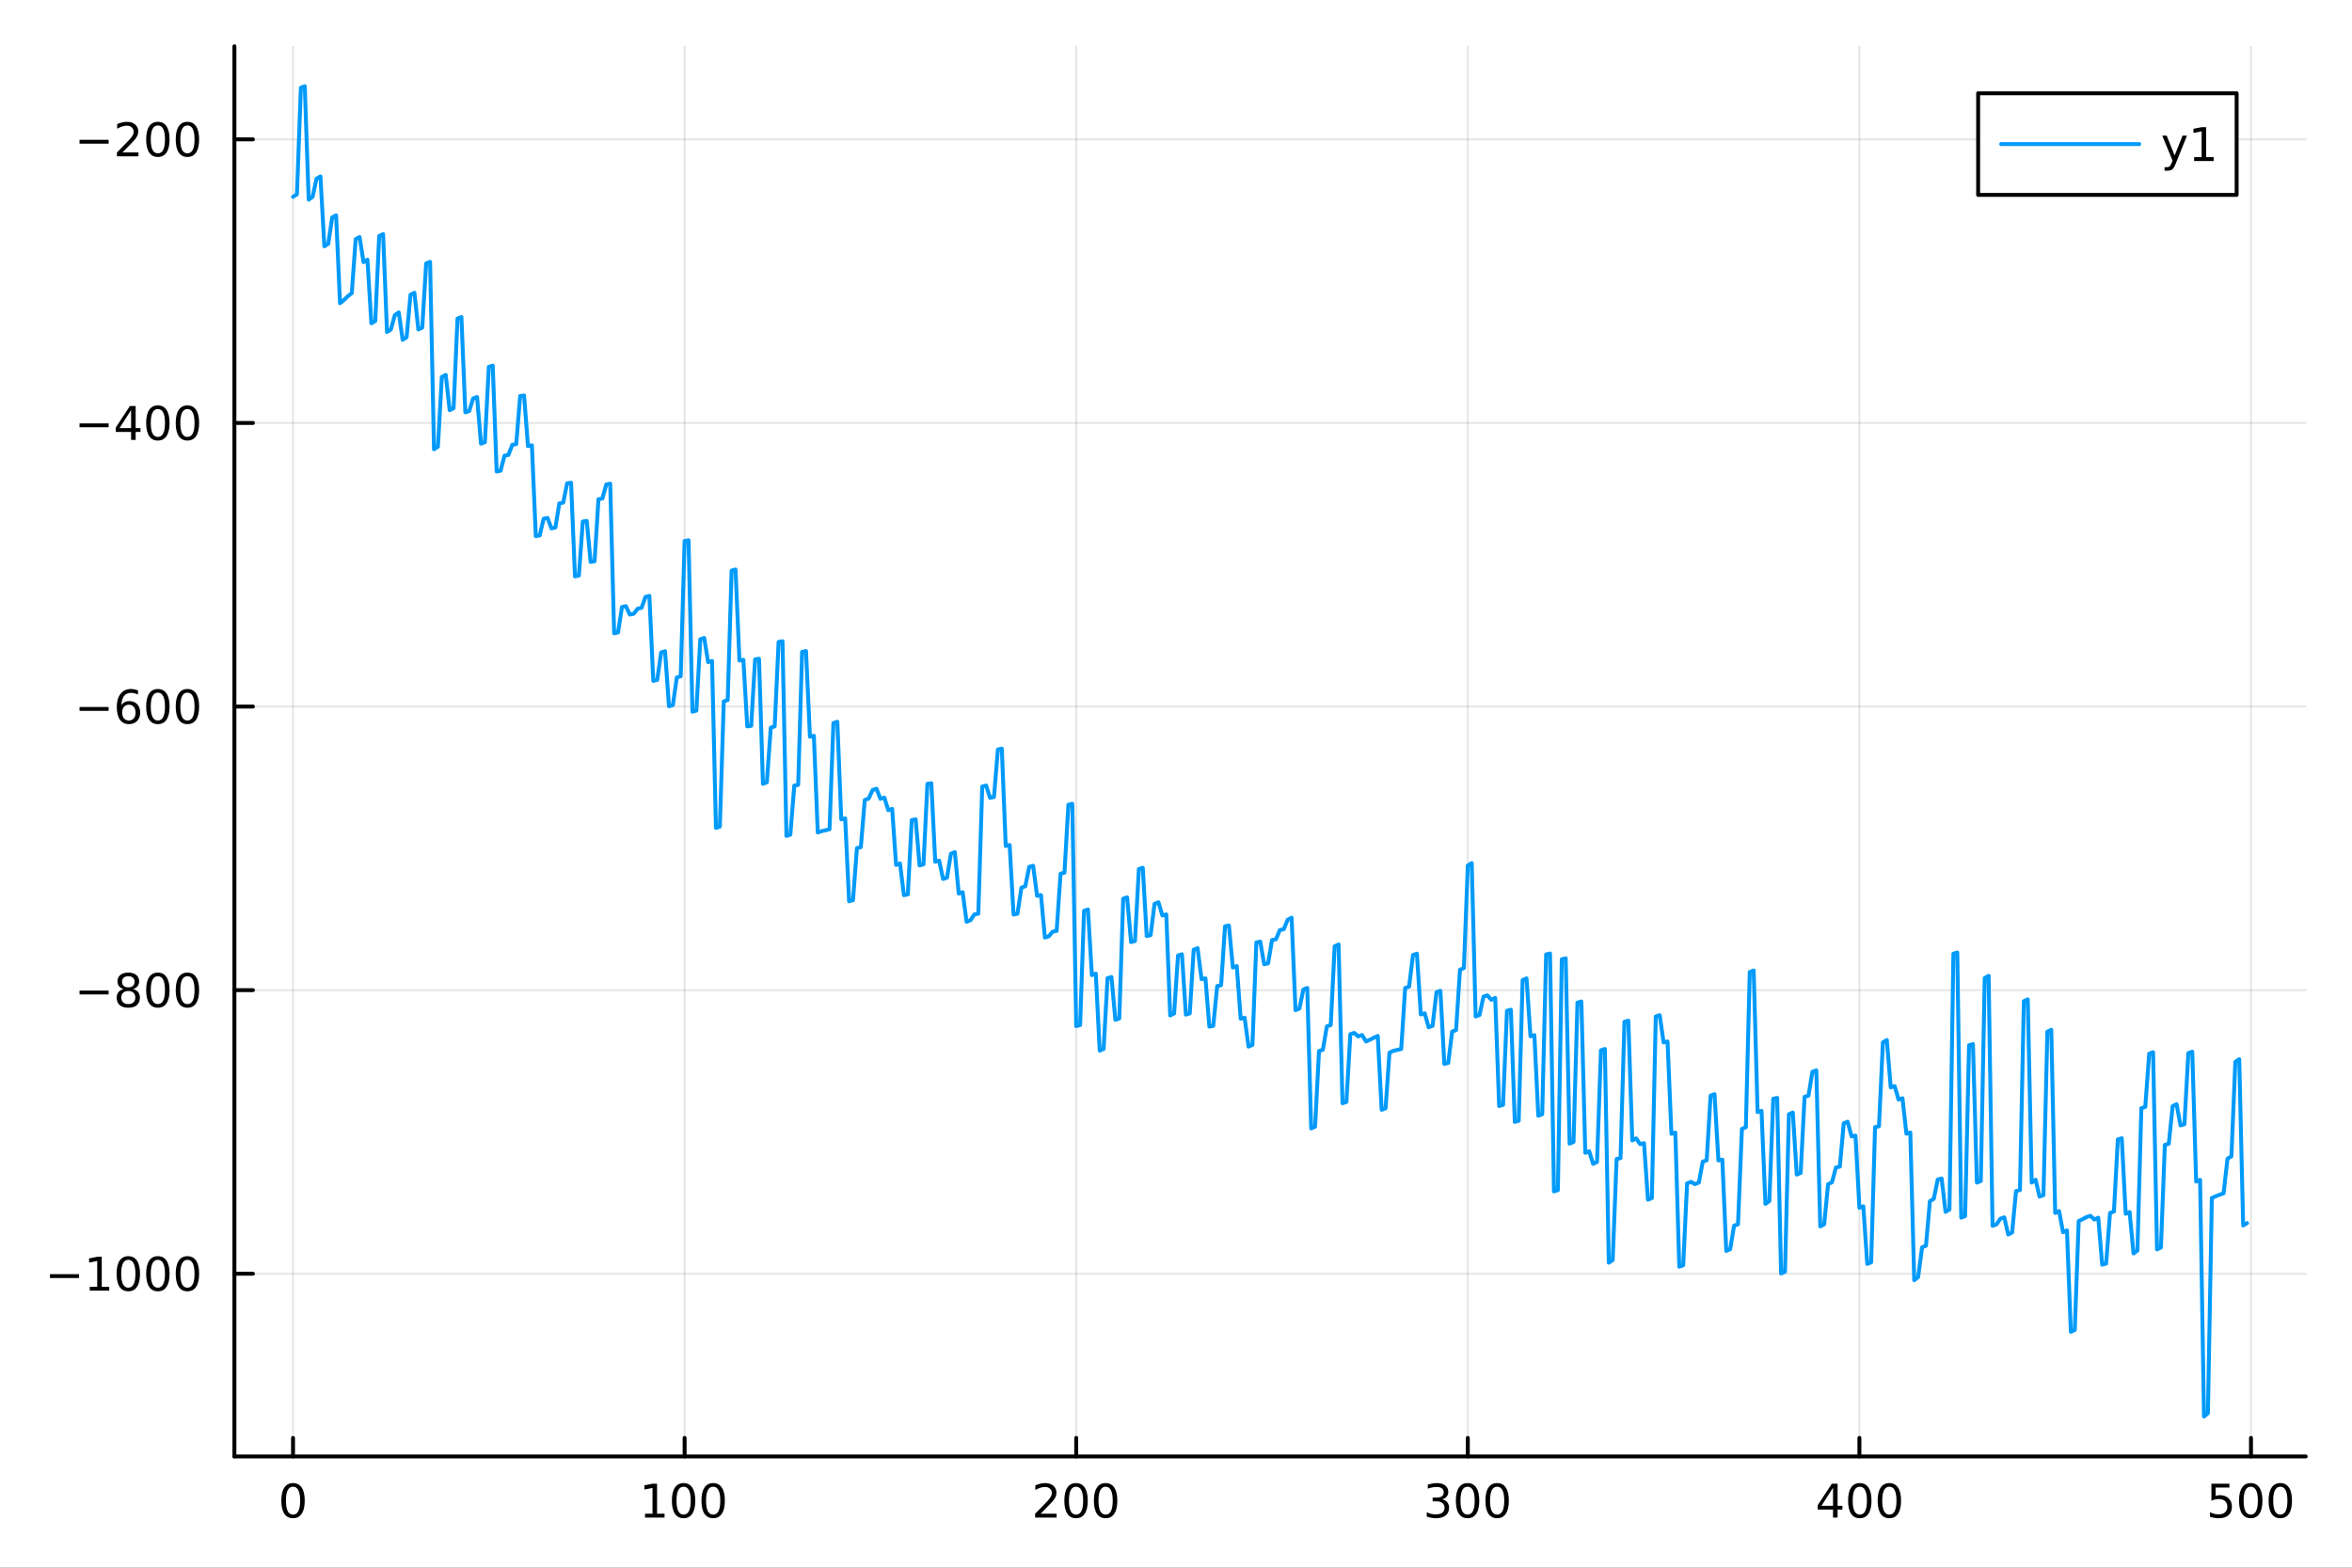<?xml version="1.0" encoding="utf-8"?>
<svg xmlns="http://www.w3.org/2000/svg" xmlns:xlink="http://www.w3.org/1999/xlink" width="600" height="400" viewBox="0 0 2400 1600">
<rect x="0" y="0" width="2400" height="1600" fill="#333333" stroke="none"/>
<defs>
  <clipPath id="clip760">
    <rect x="0" y="0" width="2400" height="1600"/>
  </clipPath>
</defs>
<path clip-path="url(#clip760)" d="M0 1600 L2400 1600 L2400 0 L0 0  Z" fill="#ffffff" fill-rule="evenodd" fill-opacity="1"/>
<defs>
  <clipPath id="clip761">
    <rect x="480" y="0" width="1681" height="1600"/>
  </clipPath>
</defs>
<path clip-path="url(#clip760)" d="M239.19 1486.45 L2352.76 1486.45 L2352.76 47.244 L239.19 47.244  Z" fill="#ffffff" fill-rule="evenodd" fill-opacity="1"/>
<defs>
  <clipPath id="clip762">
    <rect x="239" y="47" width="2115" height="1440"/>
  </clipPath>
</defs>
<polyline clip-path="url(#clip762)" style="stroke:#000000; stroke-linecap:round; stroke-linejoin:round; stroke-width:2; stroke-opacity:0.1; fill:none" points="299.008,1486.45 299.008,47.244 "/>
<polyline clip-path="url(#clip762)" style="stroke:#000000; stroke-linecap:round; stroke-linejoin:round; stroke-width:2; stroke-opacity:0.1; fill:none" points="698.593,1486.45 698.593,47.244 "/>
<polyline clip-path="url(#clip762)" style="stroke:#000000; stroke-linecap:round; stroke-linejoin:round; stroke-width:2; stroke-opacity:0.1; fill:none" points="1098.18,1486.45 1098.18,47.244 "/>
<polyline clip-path="url(#clip762)" style="stroke:#000000; stroke-linecap:round; stroke-linejoin:round; stroke-width:2; stroke-opacity:0.1; fill:none" points="1497.76,1486.45 1497.76,47.244 "/>
<polyline clip-path="url(#clip762)" style="stroke:#000000; stroke-linecap:round; stroke-linejoin:round; stroke-width:2; stroke-opacity:0.1; fill:none" points="1897.35,1486.45 1897.35,47.244 "/>
<polyline clip-path="url(#clip762)" style="stroke:#000000; stroke-linecap:round; stroke-linejoin:round; stroke-width:2; stroke-opacity:0.1; fill:none" points="2296.93,1486.45 2296.93,47.244 "/>
<polyline clip-path="url(#clip760)" style="stroke:#000000; stroke-linecap:round; stroke-linejoin:round; stroke-width:4; stroke-opacity:1; fill:none" points="239.19,1486.45 2352.76,1486.45 "/>
<polyline clip-path="url(#clip760)" style="stroke:#000000; stroke-linecap:round; stroke-linejoin:round; stroke-width:4; stroke-opacity:1; fill:none" points="299.008,1486.45 299.008,1467.55 "/>
<polyline clip-path="url(#clip760)" style="stroke:#000000; stroke-linecap:round; stroke-linejoin:round; stroke-width:4; stroke-opacity:1; fill:none" points="698.593,1486.45 698.593,1467.55 "/>
<polyline clip-path="url(#clip760)" style="stroke:#000000; stroke-linecap:round; stroke-linejoin:round; stroke-width:4; stroke-opacity:1; fill:none" points="1098.18,1486.45 1098.18,1467.55 "/>
<polyline clip-path="url(#clip760)" style="stroke:#000000; stroke-linecap:round; stroke-linejoin:round; stroke-width:4; stroke-opacity:1; fill:none" points="1497.76,1486.45 1497.76,1467.55 "/>
<polyline clip-path="url(#clip760)" style="stroke:#000000; stroke-linecap:round; stroke-linejoin:round; stroke-width:4; stroke-opacity:1; fill:none" points="1897.35,1486.45 1897.35,1467.55 "/>
<polyline clip-path="url(#clip760)" style="stroke:#000000; stroke-linecap:round; stroke-linejoin:round; stroke-width:4; stroke-opacity:1; fill:none" points="2296.93,1486.45 2296.93,1467.55 "/>
<path clip-path="url(#clip760)" d="M299.008 1517.37 Q295.397 1517.37 293.568 1520.93 Q291.763 1524.47 291.763 1531.6 Q291.763 1538.71 293.568 1542.27 Q295.397 1545.82 299.008 1545.82 Q302.643 1545.82 304.448 1542.27 Q306.277 1538.71 306.277 1531.6 Q306.277 1524.47 304.448 1520.93 Q302.643 1517.37 299.008 1517.37 M299.008 1513.66 Q304.818 1513.66 307.874 1518.27 Q310.953 1522.85 310.953 1531.6 Q310.953 1540.33 307.874 1544.94 Q304.818 1549.52 299.008 1549.52 Q293.198 1549.52 290.119 1544.94 Q287.064 1540.33 287.064 1531.6 Q287.064 1522.85 290.119 1518.27 Q293.198 1513.66 299.008 1513.66 Z" fill="#000000" fill-rule="nonzero" fill-opacity="1" /><path clip-path="url(#clip760)" d="M658.2 1544.91 L665.839 1544.91 L665.839 1518.55 L657.529 1520.21 L657.529 1515.95 L665.793 1514.29 L670.469 1514.29 L670.469 1544.91 L678.107 1544.91 L678.107 1548.85 L658.2 1548.85 L658.2 1544.91 Z" fill="#000000" fill-rule="nonzero" fill-opacity="1" /><path clip-path="url(#clip760)" d="M697.552 1517.37 Q693.941 1517.37 692.112 1520.93 Q690.306 1524.47 690.306 1531.6 Q690.306 1538.71 692.112 1542.27 Q693.941 1545.82 697.552 1545.82 Q701.186 1545.82 702.992 1542.27 Q704.82 1538.71 704.82 1531.6 Q704.82 1524.47 702.992 1520.93 Q701.186 1517.37 697.552 1517.37 M697.552 1513.66 Q703.362 1513.66 706.417 1518.27 Q709.496 1522.85 709.496 1531.6 Q709.496 1540.33 706.417 1544.94 Q703.362 1549.52 697.552 1549.52 Q691.742 1549.52 688.663 1544.94 Q685.607 1540.33 685.607 1531.6 Q685.607 1522.85 688.663 1518.27 Q691.742 1513.66 697.552 1513.66 Z" fill="#000000" fill-rule="nonzero" fill-opacity="1" /><path clip-path="url(#clip760)" d="M727.714 1517.37 Q724.103 1517.37 722.274 1520.93 Q720.468 1524.47 720.468 1531.6 Q720.468 1538.71 722.274 1542.27 Q724.103 1545.82 727.714 1545.82 Q731.348 1545.82 733.153 1542.27 Q734.982 1538.71 734.982 1531.6 Q734.982 1524.47 733.153 1520.93 Q731.348 1517.37 727.714 1517.37 M727.714 1513.66 Q733.524 1513.66 736.579 1518.27 Q739.658 1522.85 739.658 1531.6 Q739.658 1540.33 736.579 1544.94 Q733.524 1549.52 727.714 1549.52 Q721.903 1549.52 718.825 1544.94 Q715.769 1540.33 715.769 1531.6 Q715.769 1522.85 718.825 1518.27 Q721.903 1513.66 727.714 1513.66 Z" fill="#000000" fill-rule="nonzero" fill-opacity="1" /><path clip-path="url(#clip760)" d="M1061.87 1544.91 L1078.19 1544.91 L1078.19 1548.85 L1056.25 1548.85 L1056.25 1544.91 Q1058.91 1542.16 1063.49 1537.53 Q1068.1 1532.88 1069.28 1531.53 Q1071.52 1529.01 1072.4 1527.27 Q1073.31 1525.51 1073.31 1523.82 Q1073.31 1521.07 1071.36 1519.33 Q1069.44 1517.6 1066.34 1517.6 Q1064.14 1517.6 1061.69 1518.36 Q1059.26 1519.13 1056.48 1520.68 L1056.48 1515.95 Q1059.3 1514.82 1061.76 1514.24 Q1064.21 1513.66 1066.25 1513.66 Q1071.62 1513.66 1074.81 1516.35 Q1078.01 1519.03 1078.01 1523.52 Q1078.01 1525.65 1077.19 1527.57 Q1076.41 1529.47 1074.3 1532.07 Q1073.72 1532.74 1070.62 1535.95 Q1067.52 1539.15 1061.87 1544.91 Z" fill="#000000" fill-rule="nonzero" fill-opacity="1" /><path clip-path="url(#clip760)" d="M1098 1517.37 Q1094.39 1517.37 1092.57 1520.93 Q1090.76 1524.47 1090.76 1531.6 Q1090.76 1538.71 1092.57 1542.27 Q1094.39 1545.82 1098 1545.82 Q1101.64 1545.82 1103.44 1542.27 Q1105.27 1538.71 1105.27 1531.6 Q1105.27 1524.47 1103.44 1520.93 Q1101.64 1517.37 1098 1517.37 M1098 1513.66 Q1103.82 1513.66 1106.87 1518.27 Q1109.95 1522.85 1109.95 1531.6 Q1109.95 1540.33 1106.87 1544.94 Q1103.82 1549.52 1098 1549.52 Q1092.19 1549.52 1089.12 1544.94 Q1086.06 1540.33 1086.06 1531.6 Q1086.06 1522.85 1089.12 1518.27 Q1092.19 1513.66 1098 1513.66 Z" fill="#000000" fill-rule="nonzero" fill-opacity="1" /><path clip-path="url(#clip760)" d="M1128.17 1517.37 Q1124.56 1517.37 1122.73 1520.93 Q1120.92 1524.47 1120.92 1531.6 Q1120.92 1538.71 1122.73 1542.27 Q1124.56 1545.82 1128.17 1545.82 Q1131.8 1545.82 1133.61 1542.27 Q1135.44 1538.71 1135.44 1531.6 Q1135.44 1524.47 1133.61 1520.93 Q1131.8 1517.37 1128.17 1517.37 M1128.17 1513.66 Q1133.98 1513.66 1137.03 1518.27 Q1140.11 1522.85 1140.11 1531.6 Q1140.11 1540.33 1137.03 1544.94 Q1133.98 1549.52 1128.17 1549.52 Q1122.36 1549.52 1119.28 1544.94 Q1116.22 1540.33 1116.22 1531.6 Q1116.22 1522.85 1119.28 1518.27 Q1122.36 1513.66 1128.17 1513.66 Z" fill="#000000" fill-rule="nonzero" fill-opacity="1" /><path clip-path="url(#clip760)" d="M1471.53 1530.21 Q1474.88 1530.93 1476.76 1533.2 Q1478.65 1535.47 1478.65 1538.8 Q1478.65 1543.92 1475.14 1546.72 Q1471.62 1549.52 1465.14 1549.52 Q1462.96 1549.52 1460.65 1549.08 Q1458.35 1548.66 1455.9 1547.81 L1455.9 1543.29 Q1457.84 1544.43 1460.16 1545.01 Q1462.47 1545.58 1465 1545.58 Q1469.4 1545.58 1471.69 1543.85 Q1474 1542.11 1474 1538.8 Q1474 1535.75 1471.85 1534.03 Q1469.72 1532.3 1465.9 1532.3 L1461.87 1532.3 L1461.87 1528.45 L1466.09 1528.45 Q1469.53 1528.45 1471.36 1527.09 Q1473.19 1525.7 1473.19 1523.11 Q1473.19 1520.45 1471.29 1519.03 Q1469.42 1517.6 1465.9 1517.6 Q1463.98 1517.6 1461.78 1518.01 Q1459.58 1518.43 1456.94 1519.31 L1456.94 1515.14 Q1459.6 1514.4 1461.92 1514.03 Q1464.26 1513.66 1466.32 1513.66 Q1471.64 1513.66 1474.74 1516.09 Q1477.84 1518.5 1477.84 1522.62 Q1477.84 1525.49 1476.2 1527.48 Q1474.56 1529.45 1471.53 1530.21 Z" fill="#000000" fill-rule="nonzero" fill-opacity="1" /><path clip-path="url(#clip760)" d="M1497.52 1517.37 Q1493.91 1517.37 1492.08 1520.93 Q1490.28 1524.47 1490.28 1531.6 Q1490.28 1538.71 1492.08 1542.27 Q1493.91 1545.82 1497.52 1545.82 Q1501.15 1545.82 1502.96 1542.27 Q1504.79 1538.71 1504.79 1531.6 Q1504.79 1524.47 1502.96 1520.93 Q1501.15 1517.37 1497.52 1517.37 M1497.52 1513.66 Q1503.33 1513.66 1506.39 1518.27 Q1509.46 1522.85 1509.46 1531.6 Q1509.46 1540.33 1506.39 1544.94 Q1503.33 1549.52 1497.52 1549.52 Q1491.71 1549.52 1488.63 1544.94 Q1485.58 1540.33 1485.58 1531.6 Q1485.58 1522.85 1488.63 1518.27 Q1491.71 1513.66 1497.52 1513.66 Z" fill="#000000" fill-rule="nonzero" fill-opacity="1" /><path clip-path="url(#clip760)" d="M1527.68 1517.37 Q1524.07 1517.37 1522.24 1520.93 Q1520.44 1524.47 1520.44 1531.6 Q1520.44 1538.71 1522.24 1542.27 Q1524.07 1545.82 1527.68 1545.82 Q1531.32 1545.82 1533.12 1542.27 Q1534.95 1538.71 1534.95 1531.6 Q1534.95 1524.47 1533.12 1520.93 Q1531.32 1517.37 1527.68 1517.37 M1527.68 1513.66 Q1533.49 1513.66 1536.55 1518.27 Q1539.63 1522.85 1539.63 1531.6 Q1539.63 1540.33 1536.55 1544.94 Q1533.49 1549.52 1527.68 1549.52 Q1521.87 1549.52 1518.79 1544.94 Q1515.74 1540.33 1515.74 1531.6 Q1515.74 1522.85 1518.79 1518.27 Q1521.87 1513.66 1527.68 1513.66 Z" fill="#000000" fill-rule="nonzero" fill-opacity="1" /><path clip-path="url(#clip760)" d="M1870.44 1518.36 L1858.63 1536.81 L1870.44 1536.81 L1870.44 1518.36 M1869.21 1514.29 L1875.09 1514.29 L1875.09 1536.81 L1880.02 1536.81 L1880.02 1540.7 L1875.09 1540.7 L1875.09 1548.85 L1870.44 1548.85 L1870.44 1540.7 L1854.84 1540.7 L1854.84 1536.19 L1869.21 1514.29 Z" fill="#000000" fill-rule="nonzero" fill-opacity="1" /><path clip-path="url(#clip760)" d="M1897.75 1517.37 Q1894.14 1517.37 1892.31 1520.93 Q1890.51 1524.47 1890.51 1531.6 Q1890.51 1538.71 1892.31 1542.27 Q1894.14 1545.82 1897.75 1545.82 Q1901.39 1545.82 1903.19 1542.27 Q1905.02 1538.71 1905.02 1531.6 Q1905.02 1524.47 1903.19 1520.93 Q1901.39 1517.37 1897.75 1517.37 M1897.75 1513.66 Q1903.56 1513.66 1906.62 1518.27 Q1909.7 1522.85 1909.7 1531.6 Q1909.7 1540.33 1906.62 1544.94 Q1903.56 1549.52 1897.75 1549.52 Q1891.94 1549.52 1888.86 1544.94 Q1885.81 1540.33 1885.81 1531.6 Q1885.81 1522.85 1888.86 1518.27 Q1891.94 1513.66 1897.75 1513.66 Z" fill="#000000" fill-rule="nonzero" fill-opacity="1" /><path clip-path="url(#clip760)" d="M1927.92 1517.37 Q1924.3 1517.37 1922.48 1520.93 Q1920.67 1524.47 1920.67 1531.6 Q1920.67 1538.71 1922.48 1542.27 Q1924.3 1545.82 1927.92 1545.82 Q1931.55 1545.82 1933.36 1542.27 Q1935.18 1538.71 1935.18 1531.6 Q1935.18 1524.47 1933.36 1520.93 Q1931.55 1517.37 1927.92 1517.37 M1927.92 1513.66 Q1933.73 1513.66 1936.78 1518.27 Q1939.86 1522.85 1939.86 1531.6 Q1939.86 1540.33 1936.78 1544.94 Q1933.73 1549.52 1927.92 1549.52 Q1922.11 1549.52 1919.03 1544.94 Q1915.97 1540.33 1915.97 1531.6 Q1915.97 1522.85 1919.03 1518.27 Q1922.11 1513.66 1927.92 1513.66 Z" fill="#000000" fill-rule="nonzero" fill-opacity="1" /><path clip-path="url(#clip760)" d="M2256.55 1514.29 L2274.91 1514.29 L2274.91 1518.22 L2260.83 1518.22 L2260.83 1526.7 Q2261.85 1526.35 2262.87 1526.19 Q2263.89 1526 2264.91 1526 Q2270.7 1526 2274.08 1529.17 Q2277.45 1532.34 2277.45 1537.76 Q2277.45 1543.34 2273.98 1546.44 Q2270.51 1549.52 2264.19 1549.52 Q2262.02 1549.52 2259.75 1549.15 Q2257.5 1548.78 2255.09 1548.04 L2255.09 1543.34 Q2257.18 1544.47 2259.4 1545.03 Q2261.62 1545.58 2264.1 1545.58 Q2268.1 1545.58 2270.44 1543.48 Q2272.78 1541.37 2272.78 1537.76 Q2272.78 1534.15 2270.44 1532.04 Q2268.1 1529.94 2264.1 1529.94 Q2262.22 1529.94 2260.35 1530.35 Q2258.5 1530.77 2256.55 1531.65 L2256.55 1514.29 Z" fill="#000000" fill-rule="nonzero" fill-opacity="1" /><path clip-path="url(#clip760)" d="M2296.67 1517.37 Q2293.06 1517.37 2291.23 1520.93 Q2289.42 1524.47 2289.42 1531.6 Q2289.42 1538.71 2291.23 1542.27 Q2293.06 1545.82 2296.67 1545.82 Q2300.3 1545.82 2302.11 1542.27 Q2303.94 1538.71 2303.94 1531.6 Q2303.94 1524.47 2302.11 1520.93 Q2300.3 1517.37 2296.67 1517.37 M2296.67 1513.66 Q2302.48 1513.66 2305.53 1518.27 Q2308.61 1522.85 2308.61 1531.6 Q2308.61 1540.33 2305.53 1544.94 Q2302.48 1549.52 2296.67 1549.52 Q2290.86 1549.52 2287.78 1544.94 Q2284.72 1540.33 2284.72 1531.6 Q2284.72 1522.85 2287.78 1518.27 Q2290.86 1513.66 2296.67 1513.66 Z" fill="#000000" fill-rule="nonzero" fill-opacity="1" /><path clip-path="url(#clip760)" d="M2326.83 1517.37 Q2323.22 1517.37 2321.39 1520.93 Q2319.58 1524.47 2319.58 1531.6 Q2319.58 1538.71 2321.39 1542.27 Q2323.22 1545.82 2326.83 1545.82 Q2330.46 1545.82 2332.27 1542.27 Q2334.1 1538.71 2334.1 1531.6 Q2334.1 1524.47 2332.27 1520.93 Q2330.46 1517.37 2326.83 1517.37 M2326.83 1513.66 Q2332.64 1513.66 2335.7 1518.27 Q2338.77 1522.85 2338.77 1531.6 Q2338.77 1540.33 2335.7 1544.94 Q2332.64 1549.52 2326.83 1549.52 Q2321.02 1549.52 2317.94 1544.94 Q2314.89 1540.33 2314.89 1531.6 Q2314.89 1522.85 2317.94 1518.27 Q2321.02 1513.66 2326.83 1513.66 Z" fill="#000000" fill-rule="nonzero" fill-opacity="1" /><polyline clip-path="url(#clip762)" style="stroke:#000000; stroke-linecap:round; stroke-linejoin:round; stroke-width:2; stroke-opacity:0.1; fill:none" points="239.19,1299.98 2352.76,1299.98 "/>
<polyline clip-path="url(#clip762)" style="stroke:#000000; stroke-linecap:round; stroke-linejoin:round; stroke-width:2; stroke-opacity:0.1; fill:none" points="239.19,1010.55 2352.76,1010.55 "/>
<polyline clip-path="url(#clip762)" style="stroke:#000000; stroke-linecap:round; stroke-linejoin:round; stroke-width:2; stroke-opacity:0.1; fill:none" points="239.19,721.114 2352.76,721.114 "/>
<polyline clip-path="url(#clip762)" style="stroke:#000000; stroke-linecap:round; stroke-linejoin:round; stroke-width:2; stroke-opacity:0.1; fill:none" points="239.19,431.679 2352.76,431.679 "/>
<polyline clip-path="url(#clip762)" style="stroke:#000000; stroke-linecap:round; stroke-linejoin:round; stroke-width:2; stroke-opacity:0.1; fill:none" points="239.19,142.244 2352.76,142.244 "/>
<polyline clip-path="url(#clip760)" style="stroke:#000000; stroke-linecap:round; stroke-linejoin:round; stroke-width:4; stroke-opacity:1; fill:none" points="239.19,1486.45 239.19,47.244 "/>
<polyline clip-path="url(#clip760)" style="stroke:#000000; stroke-linecap:round; stroke-linejoin:round; stroke-width:4; stroke-opacity:1; fill:none" points="239.19,1299.98 258.088,1299.98 "/>
<polyline clip-path="url(#clip760)" style="stroke:#000000; stroke-linecap:round; stroke-linejoin:round; stroke-width:4; stroke-opacity:1; fill:none" points="239.19,1010.55 258.088,1010.55 "/>
<polyline clip-path="url(#clip760)" style="stroke:#000000; stroke-linecap:round; stroke-linejoin:round; stroke-width:4; stroke-opacity:1; fill:none" points="239.19,721.114 258.088,721.114 "/>
<polyline clip-path="url(#clip760)" style="stroke:#000000; stroke-linecap:round; stroke-linejoin:round; stroke-width:4; stroke-opacity:1; fill:none" points="239.19,431.679 258.088,431.679 "/>
<polyline clip-path="url(#clip760)" style="stroke:#000000; stroke-linecap:round; stroke-linejoin:round; stroke-width:4; stroke-opacity:1; fill:none" points="239.19,142.244 258.088,142.244 "/>
<path clip-path="url(#clip760)" d="M50.992 1300.43 L80.668 1300.43 L80.668 1304.37 L50.992 1304.37 L50.992 1300.43 Z" fill="#000000" fill-rule="nonzero" fill-opacity="1" /><path clip-path="url(#clip760)" d="M91.571 1313.33 L99.21 1313.33 L99.21 1286.96 L90.899 1288.63 L90.899 1284.37 L99.163 1282.7 L103.839 1282.7 L103.839 1313.33 L111.478 1313.33 L111.478 1317.26 L91.571 1317.26 L91.571 1313.33 Z" fill="#000000" fill-rule="nonzero" fill-opacity="1" /><path clip-path="url(#clip760)" d="M130.922 1285.78 Q127.311 1285.78 125.482 1289.35 Q123.677 1292.89 123.677 1300.02 Q123.677 1307.12 125.482 1310.69 Q127.311 1314.23 130.922 1314.23 Q134.556 1314.23 136.362 1310.69 Q138.191 1307.12 138.191 1300.02 Q138.191 1292.89 136.362 1289.35 Q134.556 1285.78 130.922 1285.78 M130.922 1282.08 Q136.732 1282.08 139.788 1286.68 Q142.867 1291.27 142.867 1300.02 Q142.867 1308.74 139.788 1313.35 Q136.732 1317.93 130.922 1317.93 Q125.112 1317.93 122.033 1313.35 Q118.978 1308.74 118.978 1300.02 Q118.978 1291.27 122.033 1286.68 Q125.112 1282.08 130.922 1282.08 Z" fill="#000000" fill-rule="nonzero" fill-opacity="1" /><path clip-path="url(#clip760)" d="M161.084 1285.78 Q157.473 1285.78 155.644 1289.35 Q153.839 1292.89 153.839 1300.02 Q153.839 1307.12 155.644 1310.69 Q157.473 1314.23 161.084 1314.23 Q164.718 1314.23 166.524 1310.69 Q168.353 1307.12 168.353 1300.02 Q168.353 1292.89 166.524 1289.35 Q164.718 1285.78 161.084 1285.78 M161.084 1282.08 Q166.894 1282.08 169.95 1286.68 Q173.029 1291.27 173.029 1300.02 Q173.029 1308.74 169.95 1313.35 Q166.894 1317.93 161.084 1317.93 Q155.274 1317.93 152.195 1313.35 Q149.14 1308.74 149.14 1300.02 Q149.14 1291.27 152.195 1286.68 Q155.274 1282.08 161.084 1282.08 Z" fill="#000000" fill-rule="nonzero" fill-opacity="1" /><path clip-path="url(#clip760)" d="M191.246 1285.78 Q187.635 1285.78 185.806 1289.35 Q184.001 1292.89 184.001 1300.02 Q184.001 1307.12 185.806 1310.69 Q187.635 1314.23 191.246 1314.23 Q194.88 1314.23 196.686 1310.69 Q198.514 1307.12 198.514 1300.02 Q198.514 1292.89 196.686 1289.35 Q194.88 1285.78 191.246 1285.78 M191.246 1282.08 Q197.056 1282.08 200.112 1286.68 Q203.19 1291.27 203.19 1300.02 Q203.19 1308.74 200.112 1313.35 Q197.056 1317.93 191.246 1317.93 Q185.436 1317.93 182.357 1313.35 Q179.302 1308.74 179.302 1300.02 Q179.302 1291.27 182.357 1286.68 Q185.436 1282.08 191.246 1282.08 Z" fill="#000000" fill-rule="nonzero" fill-opacity="1" /><path clip-path="url(#clip760)" d="M81.154 1011 L110.83 1011 L110.83 1014.94 L81.154 1014.94 L81.154 1011 Z" fill="#000000" fill-rule="nonzero" fill-opacity="1" /><path clip-path="url(#clip760)" d="M130.922 1011.42 Q127.589 1011.42 125.668 1013.2 Q123.77 1014.98 123.77 1018.11 Q123.77 1021.23 125.668 1023.01 Q127.589 1024.8 130.922 1024.8 Q134.256 1024.8 136.177 1023.01 Q138.098 1021.21 138.098 1018.11 Q138.098 1014.98 136.177 1013.2 Q134.279 1011.42 130.922 1011.42 M126.246 1009.43 Q123.237 1008.69 121.547 1006.62 Q119.881 1004.56 119.881 1001.6 Q119.881 997.458 122.82 995.051 Q125.783 992.643 130.922 992.643 Q136.084 992.643 139.024 995.051 Q141.964 997.458 141.964 1001.6 Q141.964 1004.56 140.274 1006.62 Q138.607 1008.69 135.621 1009.43 Q139.001 1010.21 140.876 1012.5 Q142.774 1014.8 142.774 1018.11 Q142.774 1023.13 139.695 1025.81 Q136.64 1028.5 130.922 1028.5 Q125.205 1028.5 122.126 1025.81 Q119.07 1023.13 119.07 1018.11 Q119.07 1014.8 120.969 1012.5 Q122.867 1010.21 126.246 1009.43 M124.533 1002.04 Q124.533 1004.73 126.2 1006.23 Q127.89 1007.74 130.922 1007.74 Q133.931 1007.74 135.621 1006.23 Q137.334 1004.73 137.334 1002.04 Q137.334 999.356 135.621 997.852 Q133.931 996.347 130.922 996.347 Q127.89 996.347 126.2 997.852 Q124.533 999.356 124.533 1002.04 Z" fill="#000000" fill-rule="nonzero" fill-opacity="1" /><path clip-path="url(#clip760)" d="M161.084 996.347 Q157.473 996.347 155.644 999.912 Q153.839 1003.45 153.839 1010.58 Q153.839 1017.69 155.644 1021.25 Q157.473 1024.8 161.084 1024.8 Q164.718 1024.8 166.524 1021.25 Q168.353 1017.69 168.353 1010.58 Q168.353 1003.45 166.524 999.912 Q164.718 996.347 161.084 996.347 M161.084 992.643 Q166.894 992.643 169.95 997.25 Q173.029 1001.83 173.029 1010.58 Q173.029 1019.31 169.95 1023.92 Q166.894 1028.5 161.084 1028.5 Q155.274 1028.5 152.195 1023.92 Q149.14 1019.31 149.14 1010.58 Q149.14 1001.83 152.195 997.25 Q155.274 992.643 161.084 992.643 Z" fill="#000000" fill-rule="nonzero" fill-opacity="1" /><path clip-path="url(#clip760)" d="M191.246 996.347 Q187.635 996.347 185.806 999.912 Q184.001 1003.45 184.001 1010.58 Q184.001 1017.69 185.806 1021.25 Q187.635 1024.8 191.246 1024.8 Q194.88 1024.8 196.686 1021.25 Q198.514 1017.69 198.514 1010.58 Q198.514 1003.45 196.686 999.912 Q194.88 996.347 191.246 996.347 M191.246 992.643 Q197.056 992.643 200.112 997.25 Q203.19 1001.83 203.19 1010.58 Q203.19 1019.31 200.112 1023.92 Q197.056 1028.5 191.246 1028.5 Q185.436 1028.5 182.357 1023.92 Q179.302 1019.31 179.302 1010.58 Q179.302 1001.83 182.357 997.25 Q185.436 992.643 191.246 992.643 Z" fill="#000000" fill-rule="nonzero" fill-opacity="1" /><path clip-path="url(#clip760)" d="M81.154 721.565 L110.83 721.565 L110.83 725.5 L81.154 725.5 L81.154 721.565 Z" fill="#000000" fill-rule="nonzero" fill-opacity="1" /><path clip-path="url(#clip760)" d="M131.501 719.25 Q128.353 719.25 126.501 721.403 Q124.672 723.556 124.672 727.306 Q124.672 731.032 126.501 733.208 Q128.353 735.361 131.501 735.361 Q134.649 735.361 136.478 733.208 Q138.33 731.032 138.33 727.306 Q138.33 723.556 136.478 721.403 Q134.649 719.25 131.501 719.25 M140.783 704.597 L140.783 708.857 Q139.024 708.023 137.219 707.584 Q135.436 707.144 133.677 707.144 Q129.047 707.144 126.594 710.269 Q124.163 713.394 123.816 719.713 Q125.182 717.699 127.242 716.634 Q129.302 715.546 131.779 715.546 Q136.987 715.546 139.996 718.718 Q143.029 721.866 143.029 727.306 Q143.029 732.63 139.881 735.847 Q136.732 739.065 131.501 739.065 Q125.506 739.065 122.334 734.482 Q119.163 729.875 119.163 721.148 Q119.163 712.954 123.052 708.093 Q126.941 703.209 133.492 703.209 Q135.251 703.209 137.033 703.556 Q138.839 703.903 140.783 704.597 Z" fill="#000000" fill-rule="nonzero" fill-opacity="1" /><path clip-path="url(#clip760)" d="M161.084 706.912 Q157.473 706.912 155.644 710.477 Q153.839 714.019 153.839 721.148 Q153.839 728.255 155.644 731.82 Q157.473 735.361 161.084 735.361 Q164.718 735.361 166.524 731.82 Q168.353 728.255 168.353 721.148 Q168.353 714.019 166.524 710.477 Q164.718 706.912 161.084 706.912 M161.084 703.209 Q166.894 703.209 169.95 707.815 Q173.029 712.398 173.029 721.148 Q173.029 729.875 169.95 734.482 Q166.894 739.065 161.084 739.065 Q155.274 739.065 152.195 734.482 Q149.14 729.875 149.14 721.148 Q149.14 712.398 152.195 707.815 Q155.274 703.209 161.084 703.209 Z" fill="#000000" fill-rule="nonzero" fill-opacity="1" /><path clip-path="url(#clip760)" d="M191.246 706.912 Q187.635 706.912 185.806 710.477 Q184.001 714.019 184.001 721.148 Q184.001 728.255 185.806 731.82 Q187.635 735.361 191.246 735.361 Q194.88 735.361 196.686 731.82 Q198.514 728.255 198.514 721.148 Q198.514 714.019 196.686 710.477 Q194.88 706.912 191.246 706.912 M191.246 703.209 Q197.056 703.209 200.112 707.815 Q203.19 712.398 203.19 721.148 Q203.19 729.875 200.112 734.482 Q197.056 739.065 191.246 739.065 Q185.436 739.065 182.357 734.482 Q179.302 729.875 179.302 721.148 Q179.302 712.398 182.357 707.815 Q185.436 703.209 191.246 703.209 Z" fill="#000000" fill-rule="nonzero" fill-opacity="1" /><path clip-path="url(#clip760)" d="M81.154 432.13 L110.83 432.13 L110.83 436.065 L81.154 436.065 L81.154 432.13 Z" fill="#000000" fill-rule="nonzero" fill-opacity="1" /><path clip-path="url(#clip760)" d="M133.769 418.473 L121.964 436.922 L133.769 436.922 L133.769 418.473 M132.543 414.399 L138.422 414.399 L138.422 436.922 L143.353 436.922 L143.353 440.811 L138.422 440.811 L138.422 448.959 L133.769 448.959 L133.769 440.811 L118.168 440.811 L118.168 436.297 L132.543 414.399 Z" fill="#000000" fill-rule="nonzero" fill-opacity="1" /><path clip-path="url(#clip760)" d="M161.084 417.477 Q157.473 417.477 155.644 421.042 Q153.839 424.584 153.839 431.713 Q153.839 438.82 155.644 442.385 Q157.473 445.926 161.084 445.926 Q164.718 445.926 166.524 442.385 Q168.353 438.82 168.353 431.713 Q168.353 424.584 166.524 421.042 Q164.718 417.477 161.084 417.477 M161.084 413.774 Q166.894 413.774 169.95 418.38 Q173.029 422.963 173.029 431.713 Q173.029 440.44 169.95 445.047 Q166.894 449.63 161.084 449.63 Q155.274 449.63 152.195 445.047 Q149.14 440.44 149.14 431.713 Q149.14 422.963 152.195 418.38 Q155.274 413.774 161.084 413.774 Z" fill="#000000" fill-rule="nonzero" fill-opacity="1" /><path clip-path="url(#clip760)" d="M191.246 417.477 Q187.635 417.477 185.806 421.042 Q184.001 424.584 184.001 431.713 Q184.001 438.82 185.806 442.385 Q187.635 445.926 191.246 445.926 Q194.88 445.926 196.686 442.385 Q198.514 438.82 198.514 431.713 Q198.514 424.584 196.686 421.042 Q194.88 417.477 191.246 417.477 M191.246 413.774 Q197.056 413.774 200.112 418.38 Q203.19 422.963 203.19 431.713 Q203.19 440.44 200.112 445.047 Q197.056 449.63 191.246 449.63 Q185.436 449.63 182.357 445.047 Q179.302 440.44 179.302 431.713 Q179.302 422.963 182.357 418.38 Q185.436 413.774 191.246 413.774 Z" fill="#000000" fill-rule="nonzero" fill-opacity="1" /><path clip-path="url(#clip760)" d="M81.154 142.695 L110.83 142.695 L110.83 146.63 L81.154 146.63 L81.154 142.695 Z" fill="#000000" fill-rule="nonzero" fill-opacity="1" /><path clip-path="url(#clip760)" d="M124.95 155.589 L141.269 155.589 L141.269 159.524 L119.325 159.524 L119.325 155.589 Q121.987 152.834 126.57 148.204 Q131.177 143.552 132.357 142.209 Q134.603 139.686 135.482 137.95 Q136.385 136.19 136.385 134.501 Q136.385 131.746 134.441 130.01 Q132.519 128.274 129.418 128.274 Q127.219 128.274 124.765 129.038 Q122.334 129.802 119.557 131.353 L119.557 126.63 Q122.381 125.496 124.834 124.917 Q127.288 124.339 129.325 124.339 Q134.695 124.339 137.89 127.024 Q141.084 129.709 141.084 134.2 Q141.084 136.329 140.274 138.251 Q139.487 140.149 137.381 142.741 Q136.802 143.413 133.7 146.63 Q130.598 149.825 124.95 155.589 Z" fill="#000000" fill-rule="nonzero" fill-opacity="1" /><path clip-path="url(#clip760)" d="M161.084 128.042 Q157.473 128.042 155.644 131.607 Q153.839 135.149 153.839 142.278 Q153.839 149.385 155.644 152.95 Q157.473 156.491 161.084 156.491 Q164.718 156.491 166.524 152.95 Q168.353 149.385 168.353 142.278 Q168.353 135.149 166.524 131.607 Q164.718 128.042 161.084 128.042 M161.084 124.339 Q166.894 124.339 169.95 128.945 Q173.029 133.528 173.029 142.278 Q173.029 151.005 169.95 155.612 Q166.894 160.195 161.084 160.195 Q155.274 160.195 152.195 155.612 Q149.14 151.005 149.14 142.278 Q149.14 133.528 152.195 128.945 Q155.274 124.339 161.084 124.339 Z" fill="#000000" fill-rule="nonzero" fill-opacity="1" /><path clip-path="url(#clip760)" d="M191.246 128.042 Q187.635 128.042 185.806 131.607 Q184.001 135.149 184.001 142.278 Q184.001 149.385 185.806 152.95 Q187.635 156.491 191.246 156.491 Q194.88 156.491 196.686 152.95 Q198.514 149.385 198.514 142.278 Q198.514 135.149 196.686 131.607 Q194.88 128.042 191.246 128.042 M191.246 124.339 Q197.056 124.339 200.112 128.945 Q203.19 133.528 203.19 142.278 Q203.19 151.005 200.112 155.612 Q197.056 160.195 191.246 160.195 Q185.436 160.195 182.357 155.612 Q179.302 151.005 179.302 142.278 Q179.302 133.528 182.357 128.945 Q185.436 124.339 191.246 124.339 Z" fill="#000000" fill-rule="nonzero" fill-opacity="1" /><polyline clip-path="url(#clip762)" style="stroke:#009af9; stroke-linecap:round; stroke-linejoin:round; stroke-width:4; stroke-opacity:1; fill:none" points="299.008,200.886 303.004,198.314 307,89.599 310.996,87.976 314.992,203.775 318.988,200.826 322.983,182.357 326.979,180.052 330.975,251.425 334.971,248.79 338.967,221.904 342.963,219.819 346.958,309.474 350.954,306.215 354.95,302.339 358.946,299.193 362.942,244.073 366.938,241.971 370.934,267.558 374.929,265.035 378.925,329.968 382.921,327.662 386.917,240.904 390.913,238.9 394.909,338.834 398.905,336.158 402.9,321.607 406.896,318.872 410.892,346.85 414.888,344.202 418.884,300.821 422.88,298.819 426.876,336.254 430.871,334.435 434.867,268.866 438.863,267.256 442.859,458.547 446.855,455.908 450.851,384.742 454.846,382.648 458.842,418.646 462.838,416.662 466.834,325.205 470.83,323.583 474.826,420.829 478.822,419.498 482.817,406.619 486.813,405.216 490.809,452.833 494.805,451.285 498.801,374.405 502.797,373.222 506.793,481.252 510.788,480.451 514.784,465.088 518.78,464.346 522.776,453.96 526.772,453.273 530.768,404.232 534.763,403.639 538.759,455.304 542.755,454.467 546.751,547.213 550.747,546.444 554.743,529.425 558.739,528.643 562.734,539.339 566.73,538.337 570.726,513.855 574.722,512.989 578.718,493.228 582.714,492.698 586.71,588.285 590.705,587.369 594.701,532.282 598.697,531.639 602.693,573.507 606.689,572.808 610.685,509.528 614.681,508.785 618.676,494.453 622.672,493.623 626.668,646.362 630.664,645.443 634.66,619.506 638.656,618.648 642.651,627.238 646.647,626.411 650.643,621.294 654.639,620.355 658.635,609.278 662.631,608.145 666.627,694.883 670.622,693.952 674.618,665.936 678.614,664.617 682.61,720.822 686.606,719.67 690.602,691.463 694.598,690.21 698.593,552.126 702.589,551.414 706.585,726.378 710.581,725.257 714.577,652.422 718.573,651.123 722.569,675.738 726.564,674.607 730.56,845.007 734.556,843.624 738.552,715.851 742.548,714.422 746.544,582.34 750.539,581.238 754.535,674.141 758.531,673.395 762.527,741.362 766.523,740.795 770.519,672.952 774.515,672.336 778.51,799.976 782.506,798.404 786.502,742.671 790.498,741.369 794.494,655.22 798.49,654.462 802.486,853.117 806.481,851.88 810.477,801.756 814.473,801.027 818.469,665.31 822.465,664.421 826.461,751.868 830.456,750.933 834.452,849.637 838.448,848.26 842.444,847.373 846.44,846.312 850.436,737.98 854.432,736.627 858.427,836.248 862.423,835.281 866.419,919.873 870.415,918.704 874.411,865.598 878.407,864.568 882.403,816.572 886.398,814.992 890.394,806.315 894.39,805.01 898.386,815.316 902.382,813.987 906.378,826.836 910.374,825.583 914.369,882.818 918.365,881.212 922.361,913.647 926.357,912.788 930.353,836.976 934.349,836.228 938.344,883.276 942.34,882.184 946.336,800.013 950.332,799.37 954.328,879.498 958.324,878.309 962.32,897.069 966.315,895.702 970.311,871.41 974.307,869.662 978.303,911.94 982.299,910.59 986.295,940.724 990.291,939.204 994.286,933.247 998.282,932.508 1002.28,802.756 1006.27,801.749 1010.27,814.336 1014.27,813.417 1018.26,764.928 1022.26,764.071 1026.25,863.402 1030.25,862.442 1034.24,933.424 1038.24,932.551 1042.24,906.056 1046.23,904.473 1050.23,884.716 1054.22,883.633 1058.22,914.284 1062.22,913.495 1066.21,956.849 1070.21,955.554 1074.2,950.845 1078.2,950.073 1082.2,891.712 1086.19,890.635 1090.19,821.341 1094.18,820.389 1098.18,1047.27 1102.17,1046.2 1106.17,929.628 1110.17,928.219 1114.16,995.205 1118.16,993.721 1122.15,1072.29 1126.15,1070.54 1130.15,998.33 1134.14,997.176 1138.14,1040.85 1142.13,1039.39 1146.13,917.206 1150.12,915.879 1154.12,961.479 1158.12,960.406 1162.11,886.863 1166.11,885.681 1170.1,955.311 1174.1,954.397 1178.1,922.528 1182.09,920.92 1186.09,934.392 1190.08,933.247 1194.08,1036.38 1198.07,1034.34 1202.07,975.16 1206.07,973.953 1210.06,1035.52 1214.06,1034.24 1218.05,969.266 1222.05,967.737 1226.05,999.329 1230.04,998.519 1234.04,1047.79 1238.03,1047.02 1242.03,1006.43 1246.03,1005.46 1250.02,945.402 1254.02,944.611 1258.01,987.485 1262.01,986.015 1266,1039.69 1270,1038.67 1274,1068.14 1277.99,1066.41 1281.99,961.895 1285.98,961.021 1289.98,984.129 1293.98,983.178 1297.97,959.407 1301.97,958.681 1305.96,949.238 1309.96,948.383 1313.95,938.698 1317.95,936.605 1321.95,1030.97 1325.94,1029.37 1329.94,1009.93 1333.93,1008.3 1337.93,1151.67 1341.93,1149.93 1345.92,1072.73 1349.92,1071.33 1353.91,1047.57 1357.91,1046.15 1361.9,965.856 1365.9,963.932 1369.9,1125.97 1373.89,1124.6 1377.89,1055.51 1381.88,1054.2 1385.88,1057.74 1389.88,1056.36 1393.87,1062.93 1397.87,1061.17 1401.86,1059.11 1405.86,1057.24 1409.85,1132.68 1413.85,1131.14 1417.85,1074.33 1421.84,1072.5 1425.84,1071.55 1429.83,1070.63 1433.83,1008.39 1437.83,1006.98 1441.82,974.69 1445.82,973.336 1449.81,1035.34 1453.81,1034.24 1457.81,1048.46 1461.8,1046.89 1465.8,1012.65 1469.79,1011.26 1473.79,1085.82 1477.78,1084.83 1481.78,1052.86 1485.78,1051.32 1489.77,989.773 1493.77,987.988 1497.76,883.37 1501.76,880.862 1505.76,1037.43 1509.75,1035.86 1513.75,1017.18 1517.74,1015.84 1521.74,1020.41 1525.73,1018.48 1529.73,1128.85 1533.73,1127.6 1537.72,1031.67 1541.72,1030.53 1545.71,1145.05 1549.71,1143.79 1553.71,1000.24 1557.7,998.555 1561.7,1057.67 1565.69,1056.42 1569.69,1138.74 1573.68,1137.17 1577.68,974.124 1581.68,973.164 1585.67,1215.95 1589.67,1214.64 1593.66,979.06 1597.66,978.069 1601.66,1167.2 1605.65,1165.49 1609.65,1023.31 1613.64,1022.1 1617.64,1176.6 1621.64,1174.99 1625.63,1187.89 1629.63,1185.88 1633.62,1071.98 1637.62,1070.61 1641.61,1288.72 1645.61,1286.03 1649.61,1182.9 1653.6,1181.94 1657.6,1042.87 1661.59,1041.7 1665.59,1163.92 1669.59,1161.86 1673.58,1167.71 1677.58,1166.73 1681.57,1224.42 1685.57,1222.75 1689.56,1037.4 1693.56,1036.08 1697.56,1064 1701.55,1062.94 1705.55,1157.18 1709.54,1155.91 1713.54,1292.79 1717.54,1291.35 1721.53,1207.82 1725.53,1206.27 1729.52,1208.57 1733.52,1206.98 1737.51,1185.66 1741.51,1184.18 1745.51,1118.27 1749.5,1116.74 1753.5,1184.34 1757.49,1183.51 1761.49,1276.69 1765.49,1274.9 1769.48,1250.94 1773.48,1249.52 1777.47,1152.13 1781.47,1150.47 1785.46,992.102 1789.46,990.465 1793.46,1135.01 1797.45,1133.73 1801.45,1228.66 1805.44,1225.83 1809.44,1121.42 1813.44,1120.48 1817.43,1299.74 1821.43,1297.97 1825.42,1137.2 1829.42,1135.45 1833.42,1198.8 1837.41,1197.07 1841.41,1119.46 1845.4,1118.22 1849.4,1093.85 1853.39,1092.43 1857.39,1251.65 1861.39,1249.62 1865.38,1208.67 1869.38,1206.63 1873.37,1191.63 1877.37,1190.64 1881.37,1146.52 1885.36,1144.81 1889.36,1159.9 1893.35,1159.04 1897.35,1232.7 1901.34,1231.17 1905.34,1289.91 1909.34,1288.41 1913.33,1150.42 1917.33,1149.46 1921.32,1063.94 1925.32,1061.41 1929.32,1109.79 1933.31,1108.51 1937.31,1122.27 1941.3,1120.87 1945.3,1157.09 1949.29,1155.83 1953.29,1306.61 1957.29,1303.4 1961.28,1273.11 1965.28,1271.37 1969.27,1225.94 1973.27,1223.49 1977.27,1203.93 1981.26,1202.73 1985.26,1236.84 1989.25,1234.43 1993.25,973.363 1997.25,972.142 2001.24,1242.76 2005.24,1241.17 2009.23,1066.86 2013.23,1065.65 2017.22,1206.99 2021.22,1205.37 2025.22,998.218 2029.21,995.962 2033.21,1251.1 2037.2,1249.66 2041.2,1243.82 2045.2,1242.47 2049.19,1259.97 2053.19,1257.88 2057.18,1215.62 2061.18,1214.61 2065.17,1021.81 2069.17,1019.92 2073.17,1206.96 2077.16,1204.09 2081.16,1221.26 2085.15,1219.84 2089.15,1052.98 2093.15,1050.99 2097.14,1237.96 2101.14,1236.11 2105.13,1257.64 2109.13,1255.73 2113.12,1359.24 2117.12,1357.36 2121.12,1246.19 2125.11,1244.36 2129.11,1242.14 2133.1,1240.91 2137.1,1244.7 2141.1,1242.79 2145.09,1290.74 2149.09,1289.66 2153.08,1238.06 2157.08,1236.38 2161.07,1162.86 2165.07,1161.71 2169.07,1238.83 2173.06,1237.09 2177.06,1279.22 2181.05,1276.41 2185.05,1131.02 2189.05,1129.77 2193.04,1075.4 2197.04,1073.93 2201.03,1275.13 2205.03,1273.24 2209.03,1168.52 2213.02,1167.4 2217.02,1128.95 2221.01,1126.97 2225.01,1148.56 2229,1147.45 2233,1074.87 2237,1073.36 2240.99,1205.92 2244.99,1204.19 2248.98,1445.72 2252.98,1442.32 2256.98,1222.62 2260.97,1220.94 2264.97,1219.32 2268.96,1217.91 2272.96,1182.58 2276.95,1180.13 2280.95,1083.76 2284.95,1081.05 2288.94,1250.73 2292.94,1248.29 "/>
<path clip-path="url(#clip760)" d="M2018.52 198.898 L2282.3 198.898 L2282.3 95.218 L2018.52 95.218  Z" fill="#ffffff" fill-rule="evenodd" fill-opacity="1"/>
<polyline clip-path="url(#clip760)" style="stroke:#000000; stroke-linecap:round; stroke-linejoin:round; stroke-width:4; stroke-opacity:1; fill:none" points="2018.52,198.898 2282.3,198.898 2282.3,95.218 2018.52,95.218 2018.52,198.898 "/>
<polyline clip-path="url(#clip760)" style="stroke:#009af9; stroke-linecap:round; stroke-linejoin:round; stroke-width:4; stroke-opacity:1; fill:none" points="2042,147.058 2182.91,147.058 "/>
<path clip-path="url(#clip760)" d="M2220.23 166.745 Q2218.43 171.375 2216.71 172.787 Q2215 174.199 2212.13 174.199 L2208.73 174.199 L2208.73 170.634 L2211.23 170.634 Q2212.99 170.634 2213.96 169.8 Q2214.93 168.967 2216.11 165.865 L2216.88 163.921 L2206.39 138.412 L2210.9 138.412 L2219.01 158.689 L2227.11 138.412 L2231.62 138.412 L2220.23 166.745 Z" fill="#000000" fill-rule="nonzero" fill-opacity="1" /><path clip-path="url(#clip760)" d="M2238.91 160.402 L2246.55 160.402 L2246.55 134.037 L2238.24 135.703 L2238.24 131.444 L2246.5 129.778 L2251.18 129.778 L2251.18 160.402 L2258.82 160.402 L2258.82 164.338 L2238.91 164.338 L2238.91 160.402 Z" fill="#000000" fill-rule="nonzero" fill-opacity="1" /></svg>
